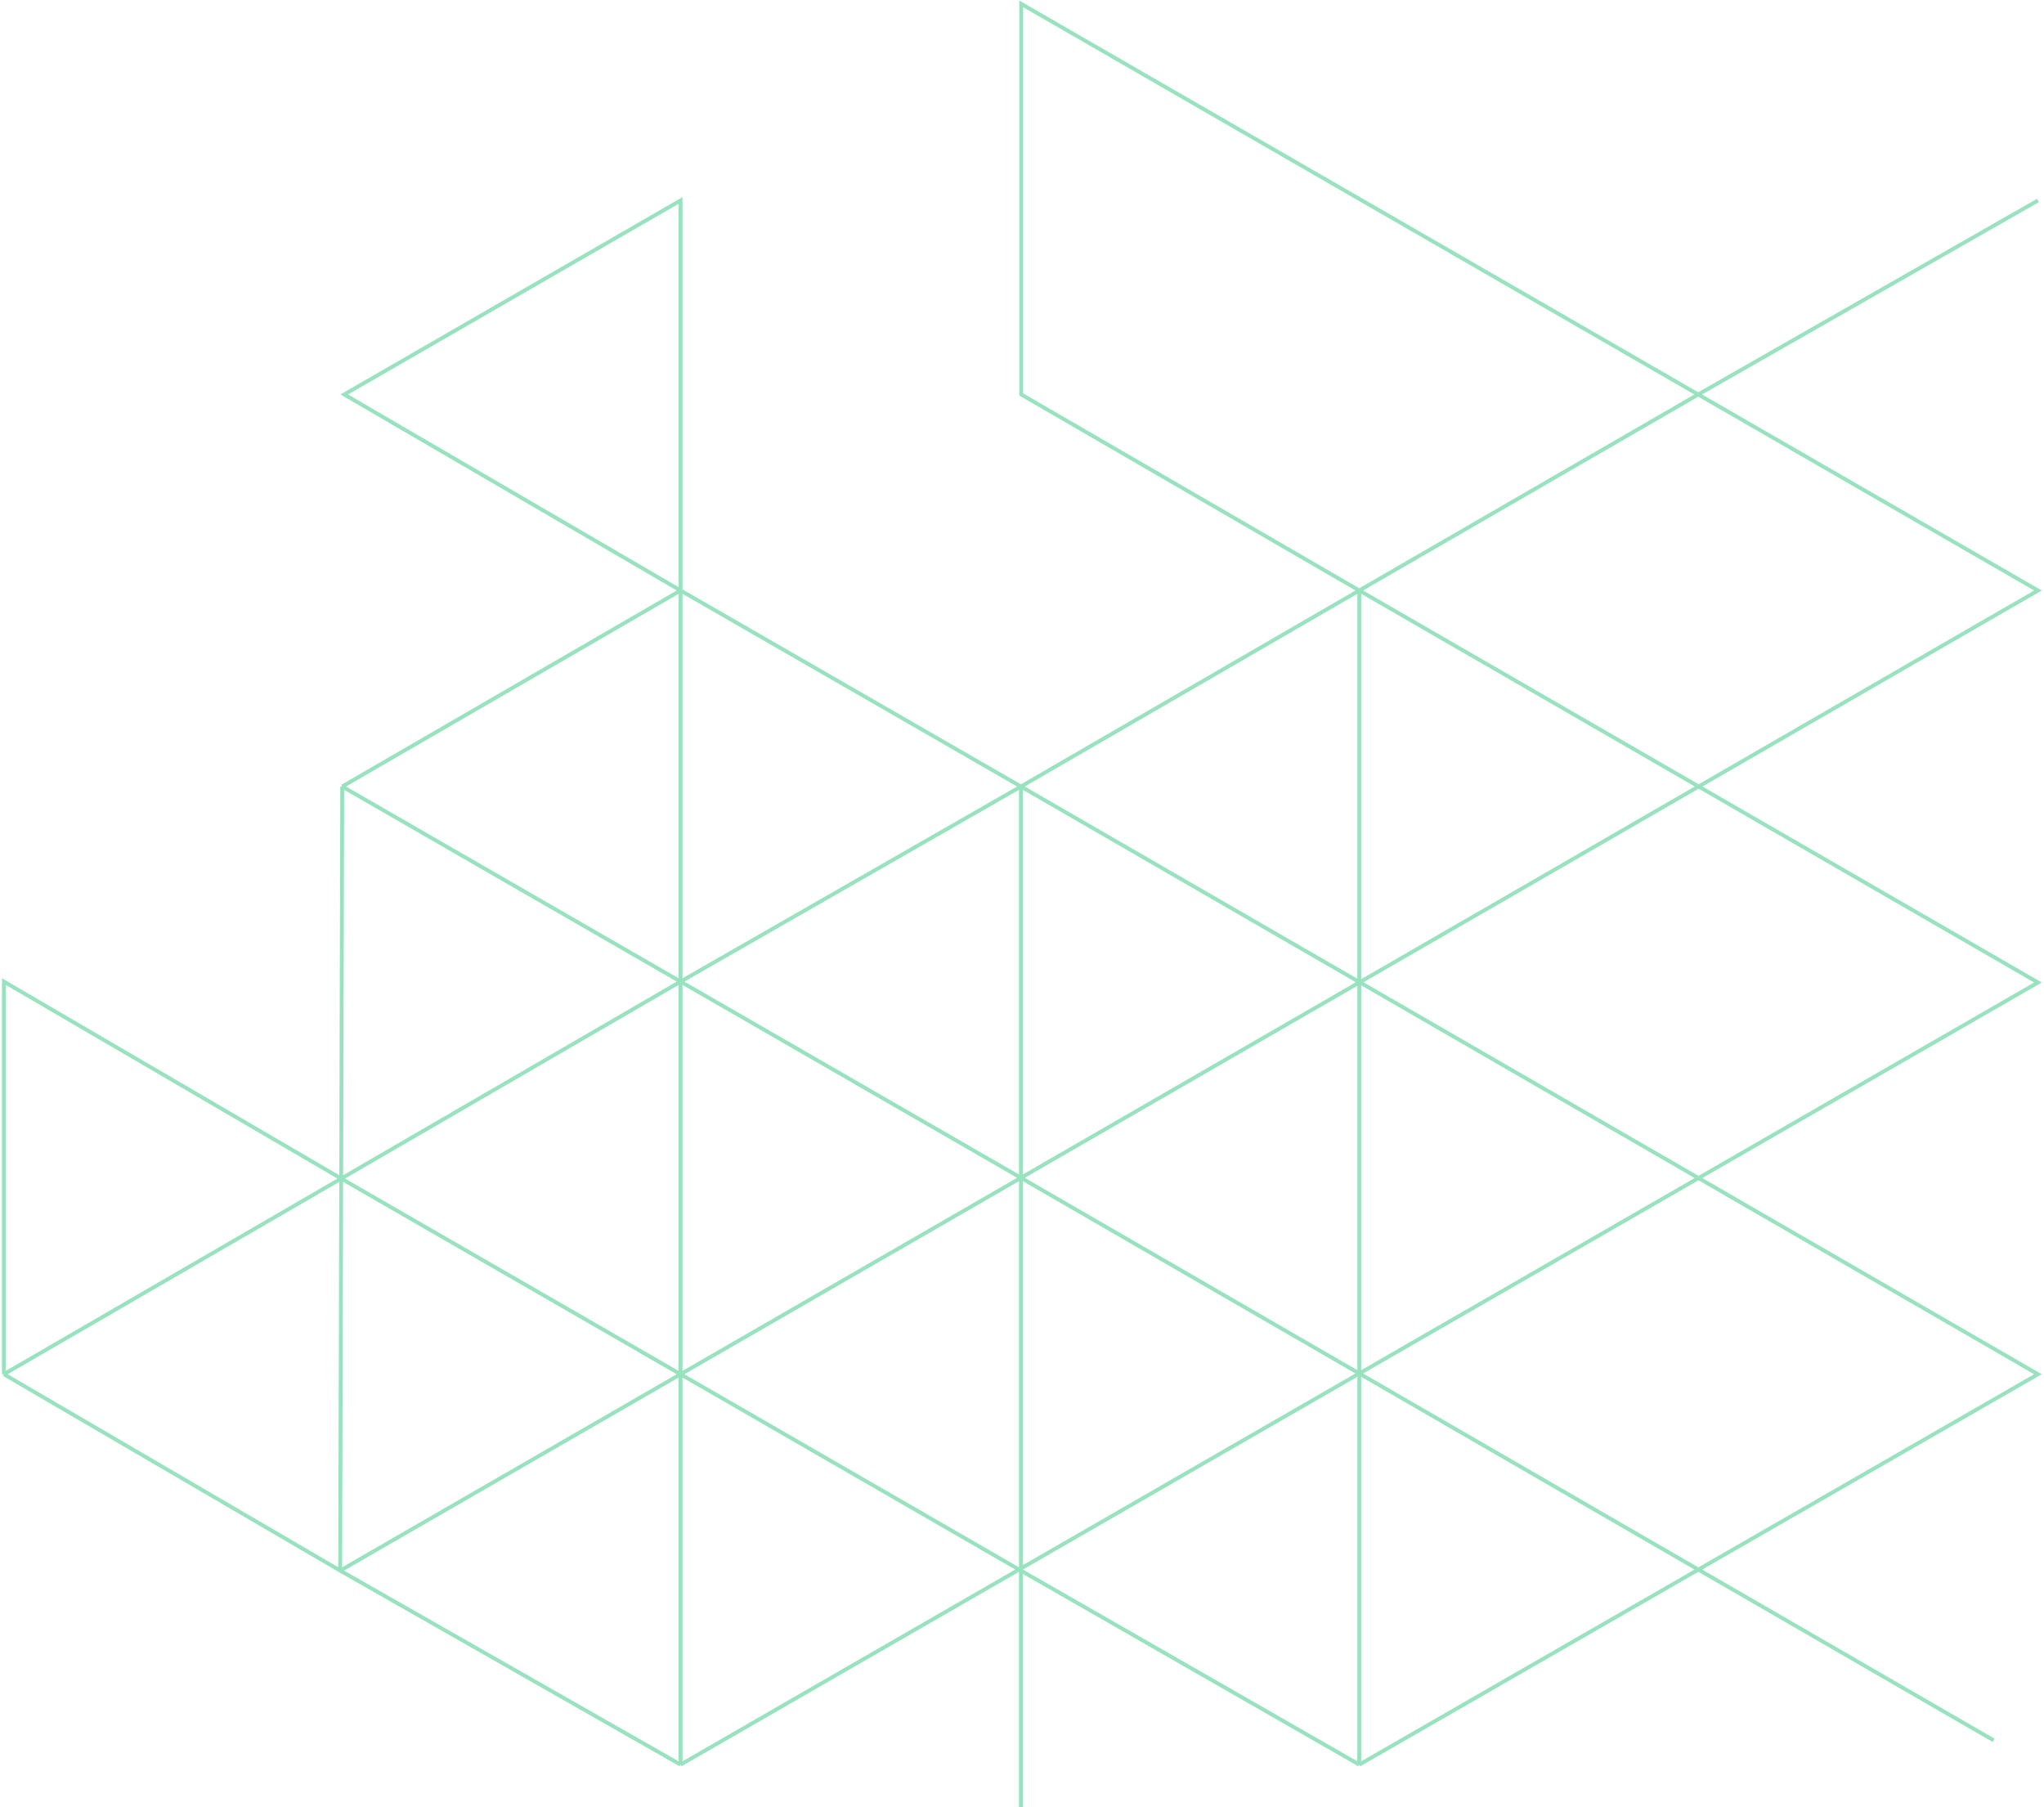 <svg width="526" height="465" viewBox="0 0 526 465" fill="none" xmlns="http://www.w3.org/2000/svg">
	<path opacity="0.4" d="M87.545 404.158C107.639 392.566 142.082 372.694 175.138 353.62M87.545 404.158L175.138 454.08M87.545 404.158L1 353.62M87.545 404.158L87.807 303.274M88.069 202.391L175.138 151.949M88.069 202.391L175.138 252.587M88.069 202.391L87.807 303.274M262.725 303.082L175.138 252.587M262.725 303.082C262.725 303.082 220.221 327.607 175.138 353.62M262.725 303.082L262.725 202.391M262.725 303.082V404.158M262.725 303.082L349.794 353.432M262.725 303.082C262.725 303.082 301.114 280.923 349.794 252.819M513.048 447.839L349.794 353.432M175.138 151.949L88.587 101.508L175.138 51.586V151.949ZM175.138 151.949L175.138 252.587M175.138 151.949L262.725 202.391M175.138 252.587V353.62M175.138 252.587L87.807 303.274M175.138 252.587L262.725 202.391M175.138 353.62L175.138 454.08M175.138 353.62L87.807 303.274M175.138 353.62L262.725 404.158M175.138 454.08L349.794 353.432M1 353.62L1 252.587L87.807 303.274M1 353.62L87.807 303.274M262.725 202.391L349.794 151.949M262.725 202.391L524.449 353.62L349.794 454.08M262.725 465V404.158M262.725 404.158L349.794 454.08M349.794 454.08V353.432M349.794 353.432L349.794 252.819M349.794 353.432L524.449 252.819L349.794 151.949M349.794 252.819C409.985 218.069 485.909 174.229 524.449 151.949L437.016 101.508M349.794 252.819V151.949M349.794 151.949L437.016 101.508M349.794 151.949L262.802 101.508V1L437.016 101.508M437.016 101.508L524.449 51.586" stroke="#00B65F" />
</svg>
